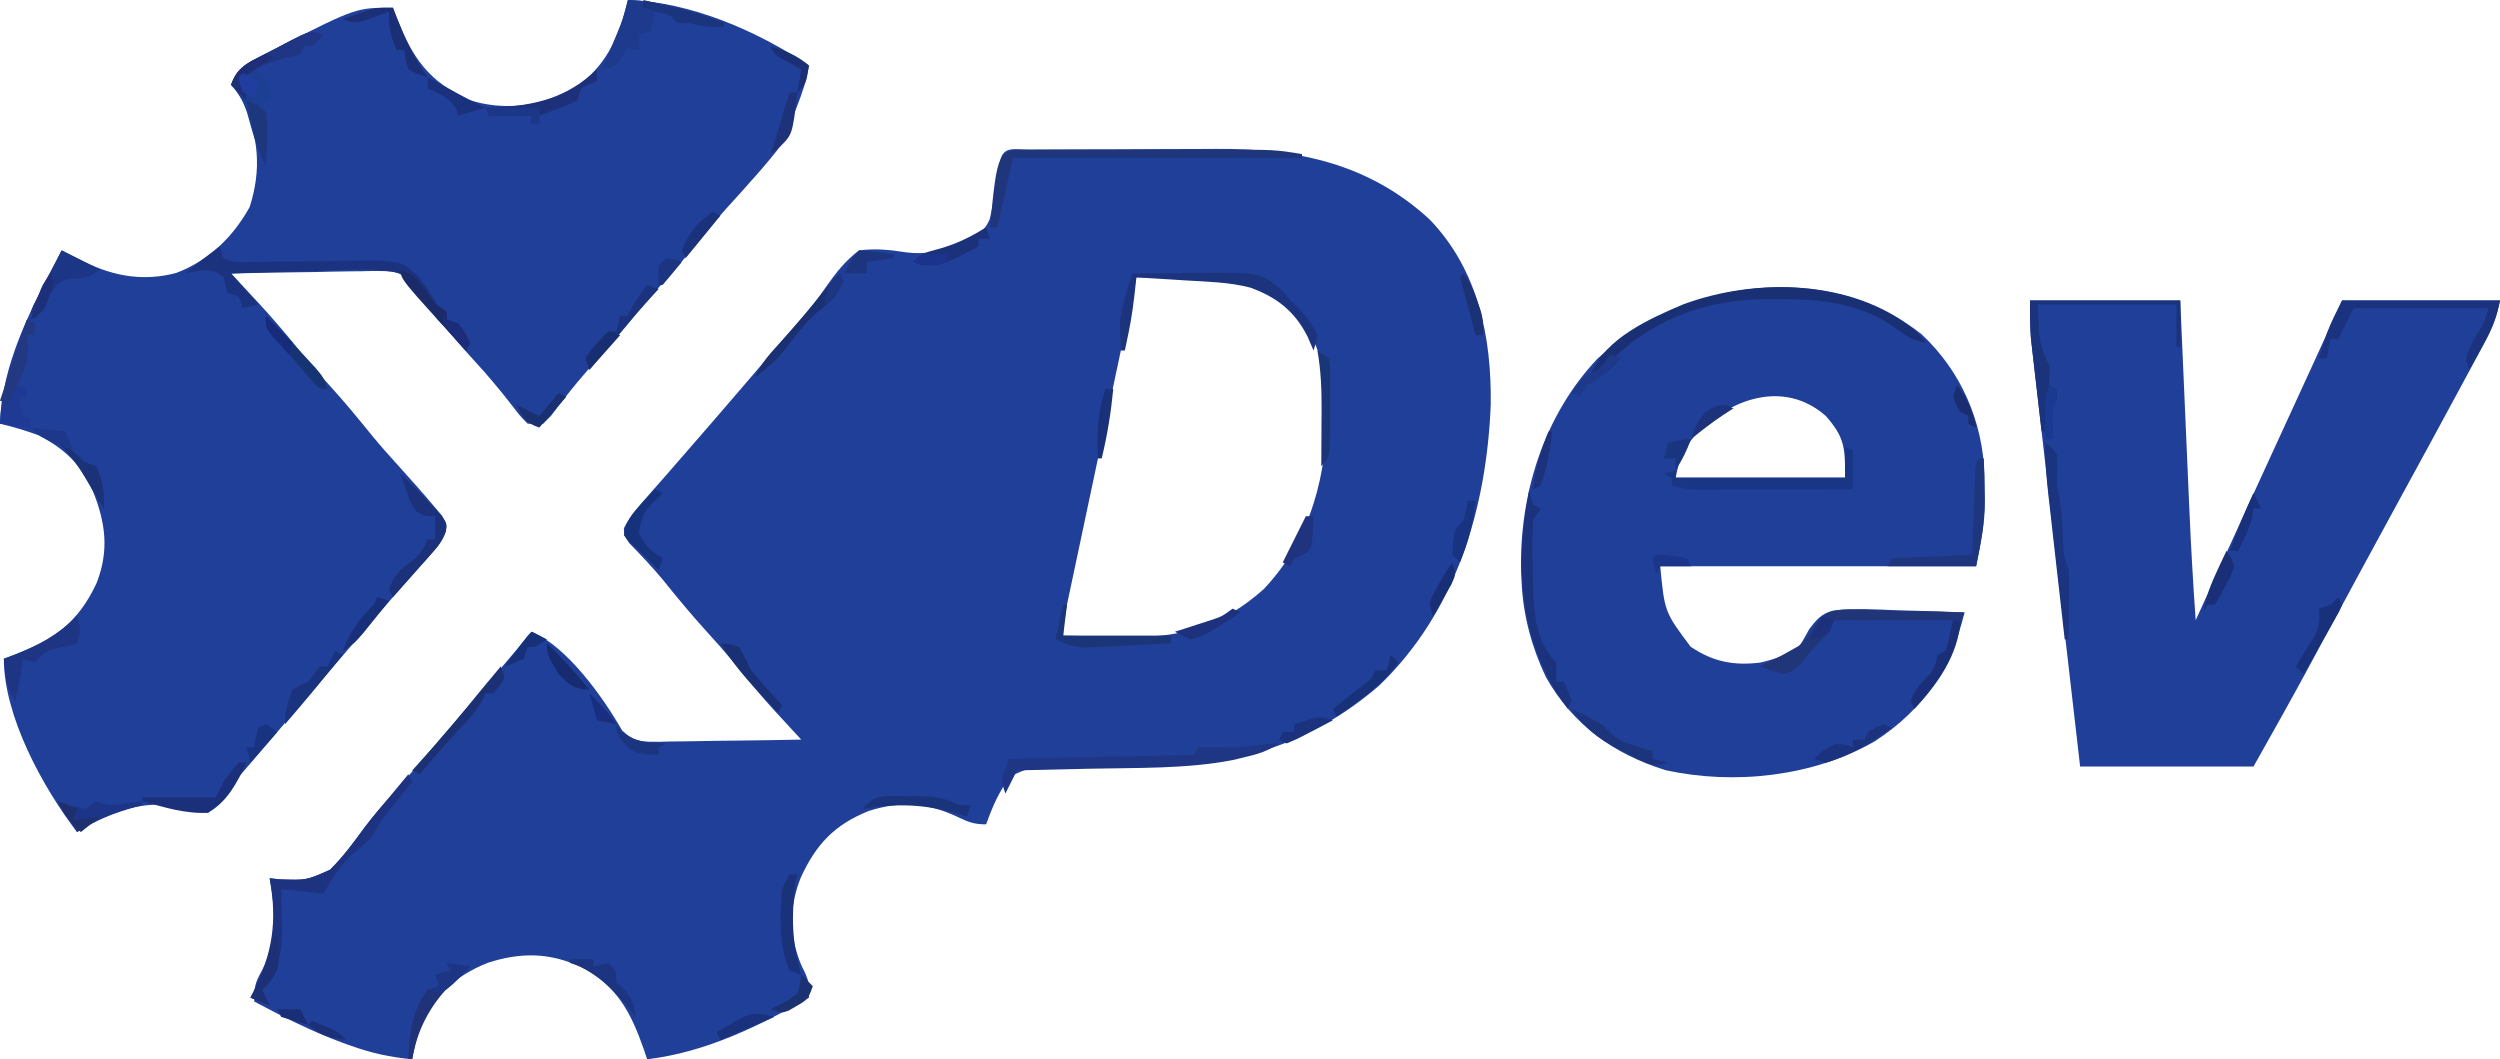 <?xml version="1.0" encoding="UTF-8"?>
<svg version="1.1" xmlns="http://www.w3.org/2000/svg" width="649" height="275">
<path d="M0 0 C0.647 -0.005 1.295 -0.01 1.962 -0.015 C4.12 -0.03 6.277 -0.036 8.435 -0.042 C9.943 -0.048 11.45 -0.054 12.957 -0.059 C16.132 -0.07 19.308 -0.076 22.483 -0.079 C26.507 -0.085 30.531 -0.108 34.555 -0.137 C37.679 -0.156 40.803 -0.161 43.927 -0.162 C45.407 -0.165 46.887 -0.173 48.367 -0.187 C69.307 -0.361 88.24 3.559 104.06 18.255 C116.576 31.365 120.011 48.583 119.806 66.161 C118.733 93.164 110.818 119.951 90.806 139.161 C72.647 154.806 52.427 160.622 28.795 160.046 C25.398 159.964 22.001 159.929 18.603 159.895 C16.854 159.864 15.106 159.81 13.358 159.733 C3.686 158.946 3.686 158.946 -4.8 162.599 C-7.771 166.428 -9.575 170.621 -11.194 175.161 C-14.389 175.161 -15.79 174.57 -18.631 173.224 C-26.463 169.526 -33.452 169.025 -41.756 171.724 C-50.552 175.254 -55.368 180.378 -59.283 188.927 C-62.333 196.413 -62.335 204.19 -59.194 211.661 C-58.822 212.435 -58.451 213.208 -58.069 214.005 C-57.194 216.161 -57.194 216.161 -57.194 220.161 C-70.452 227.667 -83.88 234.279 -99.194 236.161 C-99.473 235.316 -99.753 234.47 -100.041 233.599 C-103.486 223.851 -106.978 217.123 -116.319 212.224 C-124.448 208.393 -132.159 208.337 -140.639 211.134 C-149.317 214.624 -154.338 219.64 -158.194 228.161 C-159.091 230.848 -159.676 233.366 -160.194 236.161 C-165.866 235.61 -170.842 234.536 -176.194 232.599 C-177.275 232.214 -177.275 232.214 -178.379 231.821 C-186.298 228.906 -193.748 225.109 -201.194 221.161 C-201.194 217.306 -201.009 216.374 -199.256 213.224 C-195.21 205.446 -195.657 197.636 -197.194 189.161 C-196.322 189.251 -195.451 189.342 -194.553 189.435 C-187.672 189.68 -187.672 189.68 -181.562 186.981 C-178.21 183.711 -175.475 179.934 -172.709 176.168 C-170.206 172.853 -167.443 169.773 -164.694 166.661 C-163.6 165.403 -162.507 164.144 -161.416 162.884 C-160.612 161.956 -160.612 161.956 -159.792 161.009 C-155.746 156.331 -151.729 151.63 -147.708 146.93 C-146.124 145.08 -144.538 143.232 -142.951 141.384 C-142.417 140.761 -141.882 140.137 -141.331 139.495 C-140.317 138.315 -139.303 137.134 -138.289 135.954 C-135.225 132.383 -132.199 128.782 -129.194 125.161 C-119.963 128.999 -110.549 142.288 -105.692 150.79 C-102.411 153.904 -100.426 153.729 -96.032 153.728 C-94.619 153.689 -94.619 153.689 -93.178 153.649 C-92.207 153.642 -91.236 153.635 -90.236 153.628 C-87.138 153.6 -84.041 153.537 -80.944 153.474 C-78.842 153.449 -76.741 153.426 -74.639 153.405 C-69.49 153.35 -64.342 153.264 -59.194 153.161 C-59.934 152.36 -60.674 151.559 -61.437 150.734 C-62.426 149.66 -63.416 148.586 -64.405 147.513 C-65.133 146.725 -65.133 146.725 -65.877 145.921 C-69.769 141.69 -73.408 137.288 -77.014 132.81 C-79.171 130.188 -81.407 127.67 -83.694 125.161 C-87.623 120.849 -91.319 116.388 -94.971 111.841 C-97.779 108.455 -100.786 105.282 -103.858 102.134 C-105.194 100.161 -105.194 100.161 -105.233 98.302 C-103.657 95.055 -101.325 92.52 -98.944 89.849 C-98.409 89.238 -97.875 88.627 -97.324 87.997 C-96.192 86.702 -95.056 85.41 -93.918 84.12 C-91.157 80.984 -88.427 77.821 -85.694 74.661 C-84.601 73.402 -83.509 72.143 -82.416 70.884 C-77.816 65.575 -73.249 60.237 -68.682 54.899 C-67.177 53.142 -65.67 51.385 -64.162 49.63 C-63.662 49.045 -63.162 48.461 -62.646 47.859 C-61.642 46.692 -60.631 45.53 -59.614 44.374 C-57.075 41.467 -54.728 38.55 -52.557 35.356 C-50.013 31.741 -47.737 28.861 -44.194 26.161 C-39.869 25.628 -36.272 25.989 -32.006 26.665 C-26.795 27.343 -22.897 26.366 -18.194 24.161 C-16.996 23.664 -15.799 23.166 -14.565 22.653 C-12.268 21.316 -11.354 20.526 -10.274 18.073 C-9.644 15.545 -9.197 13.051 -8.819 10.474 C-8.521 8.74 -8.222 7.007 -7.92 5.274 C-7.802 4.509 -7.685 3.744 -7.563 2.955 C-6.73 -1.092 -3.572 0.021 0 0 Z M27.806 33.161 C25.326 44.843 22.848 56.526 20.375 68.209 C19.226 73.634 18.076 79.059 16.924 84.483 C15.813 89.715 14.704 94.947 13.598 100.18 C13.175 102.179 12.75 104.178 12.325 106.176 C11.731 108.97 11.14 111.764 10.551 114.559 C10.373 115.39 10.195 116.22 10.012 117.076 C9.365 120.159 8.806 123.002 8.806 126.161 C12.717 126.262 16.626 126.333 20.537 126.381 C22.506 126.41 24.475 126.461 26.443 126.513 C40.142 126.652 50.508 123.321 60.806 114.161 C73.268 101.087 77.48 83.941 77.277 66.331 C76.918 56.453 74.794 47.999 67.709 40.778 C58.829 33.23 47.547 33.027 36.392 33.114 C35.564 33.118 34.735 33.121 33.881 33.125 C31.856 33.133 29.831 33.147 27.806 33.161 Z " fill="#203F99" transform="translate(267.194,38.839)"/>
<path d="M0 0 C16.344 0.527 33.51 8.007 47 17 C46.401 20.835 45.226 24.246 43.816 27.84 C42.927 30.105 42.927 30.105 42.156 32.926 C40.872 36.34 39.293 38.475 36.938 41.25 C36.132 42.204 35.326 43.158 34.496 44.141 C31.456 47.623 28.364 51.053 25.25 54.469 C22.921 57.088 20.704 59.775 18.5 62.5 C14.89 66.963 11.116 71.227 7.25 75.469 C4.921 78.088 2.704 80.775 0.5 83.5 C-3.102 87.952 -6.859 92.212 -10.73 96.43 C-13.991 100.123 -16.976 104.025 -19.957 107.945 C-20.631 108.623 -21.305 109.301 -22 110 C-23.32 110 -24.64 110 -26 110 C-28.008 107.98 -28.008 107.98 -30.125 105.188 C-33.289 101.137 -36.503 97.275 -40 93.5 C-44.14 89 -48.057 84.365 -51.895 79.605 C-52.589 78.746 -53.284 77.886 -54 77 C-54.66 75.968 -55.32 74.937 -56 73.874 C-57.675 71.882 -58.597 71.099 -61.147 70.474 C-63.821 70.305 -66.435 70.325 -69.113 70.414 C-70.568 70.427 -70.568 70.427 -72.051 70.44 C-75.14 70.473 -78.225 70.549 -81.312 70.625 C-83.409 70.655 -85.506 70.682 -87.604 70.707 C-92.737 70.773 -97.868 70.877 -103 71 C-101.782 72.309 -101.782 72.309 -100.54 73.644 C-99.457 74.811 -98.375 75.978 -97.293 77.145 C-96.76 77.717 -96.227 78.289 -95.678 78.879 C-91.638 83.241 -87.868 87.751 -84.145 92.387 C-82.001 94.998 -79.776 97.504 -77.5 100 C-73.582 104.299 -69.91 108.756 -66.254 113.277 C-64.049 115.941 -61.768 118.508 -59.438 121.062 C-56.366 124.459 -53.324 127.872 -50.375 131.375 C-49.702 132.166 -49.029 132.958 -48.336 133.773 C-47 136 -47 136 -47.259 137.94 C-48.06 140.167 -48.95 141.422 -50.52 143.18 C-51.041 143.771 -51.563 144.363 -52.1 144.973 C-52.665 145.601 -53.23 146.228 -53.812 146.875 C-55.006 148.225 -56.198 149.575 -57.391 150.926 C-57.996 151.607 -58.601 152.289 -59.225 152.991 C-61.871 155.986 -64.468 159.022 -67.062 162.062 C-68.053 163.22 -69.044 164.378 -70.035 165.535 C-70.524 166.106 -71.013 166.678 -71.516 167.266 C-74.009 170.179 -76.505 173.089 -79 176 C-80 177.167 -81 178.333 -82 179.5 C-91 190 -100 200.5 -109 211 C-109.906 210.789 -109.906 210.789 -110.83 210.573 C-112.03 210.299 -112.03 210.299 -113.254 210.02 C-114.438 209.747 -114.438 209.747 -115.647 209.468 C-125.672 207.474 -134.566 210.683 -143 216 C-151.91 204.364 -162 185.966 -162 171 C-161.227 170.72 -160.453 170.441 -159.656 170.152 C-149.095 166.087 -142.735 161.717 -137.91 151.332 C-134.647 142.971 -135.565 135.74 -138.879 127.508 C-142.057 120.4 -146.176 116.575 -153 113 C-156.289 111.779 -159.588 110.812 -163 110 C-162.508 94.489 -155.114 80.465 -148 67 C-147.505 66.01 -147.505 66.01 -147 65 C-144.993 66.004 -142.987 67.007 -140.992 68.035 C-133.266 71.784 -125.63 73.079 -117.227 70.852 C-108.742 67.606 -102.553 61.577 -98.188 53.75 C-95.026 43.767 -95.921 35.655 -100 26 C-101.531 23.7 -101.531 23.7 -103 22 C-101.63 18.686 -100.401 17.309 -97.246 15.633 C-96.482 15.225 -95.717 14.817 -94.93 14.396 C-94.107 13.977 -93.285 13.557 -92.438 13.125 C-91.595 12.689 -90.753 12.253 -89.885 11.803 C-70.476 2 -70.476 2 -61 2 C-60.709 2.785 -60.417 3.57 -60.117 4.379 C-55.958 15.037 -51.644 21.317 -41 26 C-32.907 28.625 -23.765 27.729 -16.148 24.191 C-8.082 19.718 -3.823 13.206 -1.188 4.5 C-0.78 3.003 -0.379 1.504 0 0 Z " fill="#203F99" transform="translate(163,0)"/>
<path d="M0 0 C10.314 9.635 15.89 22.584 16.375 36.535 C16.403 38.107 16.424 39.678 16.438 41.25 C16.447 41.985 16.456 42.721 16.466 43.478 C16.431 49.476 15.411 54.135 14.188 60.25 C-12.873 60.25 -39.932 60.25 -67.812 60.25 C-66.683 72.115 -66.683 72.115 -59.938 81.125 C-54.137 85.07 -48.702 86.103 -41.812 85.25 C-38.124 84.41 -35.03 83.248 -31.812 81.25 C-30.878 79.738 -29.996 78.193 -29.16 76.625 C-27.343 74.187 -25.982 72.555 -22.976 71.771 C-17.455 71.104 -11.914 71.432 -6.375 71.688 C-4.673 71.733 -2.97 71.774 -1.268 71.811 C2.887 71.909 7.036 72.064 11.188 72.25 C7.625 86.776 0.654 97.359 -12.125 105.688 C-27.981 114.844 -48.577 117.106 -66.438 113.188 C-79.972 108.965 -90.518 101.382 -97.496 89.023 C-101.2 81.219 -103.453 72.883 -103.812 64.25 C-103.852 63.497 -103.892 62.744 -103.934 61.969 C-104.49 41.824 -98.118 21.229 -84.16 6.41 C-61.747 -14.212 -25.004 -19.57 0 0 Z M-58.812 26.25 C-61.934 30.252 -62.795 32.163 -63.812 37.25 C-49.292 37.25 -34.773 37.25 -19.812 37.25 C-19.812 29.376 -19.956 26.809 -24.812 21.25 C-35.776 11.594 -49.944 16.84 -58.812 26.25 Z " fill="#203F98" transform="translate(498.812,86.75)"/>
<path d="M0 0 C12.87 0 25.74 0 39 0 C39.205 4.735 39.41 9.469 39.621 14.348 C39.753 17.378 39.885 20.409 40.018 23.439 C40.227 28.231 40.436 33.024 40.643 37.816 C40.81 41.687 40.979 45.558 41.149 49.428 C41.213 50.893 41.276 52.357 41.339 53.821 C41.756 63.558 42.31 73.278 43 83 C43.439 82.038 43.878 81.076 44.331 80.086 C52.972 61.163 61.633 42.25 70.326 23.351 C70.84 22.234 70.84 22.234 71.364 21.094 C71.992 19.727 72.621 18.36 73.25 16.993 C75.852 11.337 78.424 5.668 81 0 C94.53 0 108.06 0 122 0 C121.085 4.576 120.001 7.245 117.824 11.277 C117.503 11.876 117.182 12.475 116.851 13.092 C115.803 15.044 114.745 16.991 113.688 18.938 C112.954 20.298 112.221 21.659 111.489 23.02 C109.335 27.018 107.169 31.01 105 35 C104.432 36.047 103.864 37.093 103.278 38.171 C100.834 42.671 98.381 47.165 95.922 51.656 C92.785 57.387 89.672 63.13 86.562 68.875 C86.025 69.867 85.488 70.86 84.934 71.882 C82.154 77.016 79.378 82.152 76.605 87.289 C76.043 88.329 75.481 89.37 74.902 90.442 C73.851 92.388 72.801 94.334 71.752 96.281 C67.266 104.58 62.628 112.773 58 121 C43.15 121 28.3 121 13 121 C10.625 100.371 10.625 100.371 9.592 91.393 C8.894 85.331 8.197 79.269 7.499 73.207 C6.287 62.688 5.078 52.168 3.875 41.648 C3.333 36.901 2.787 32.154 2.238 27.408 C1.881 24.31 1.529 21.212 1.176 18.113 C1.053 17.058 0.929 16.002 0.803 14.915 C0.694 13.953 0.586 12.992 0.474 12.001 C0.381 11.194 0.289 10.387 0.193 9.556 C-0.047 6.379 0 3.186 0 0 Z " fill="#203F98" transform="translate(527,78)"/>
<path d="M0 0 C0.66 -0.002 1.321 -0.004 2.001 -0.005 C4.197 -0.01 6.393 -0.007 8.59 -0.003 C10.116 -0.004 11.642 -0.005 13.169 -0.006 C16.378 -0.008 19.587 -0.006 22.795 -0.001 C26.892 0.005 30.988 0.001 35.085 -0.005 C38.243 -0.008 41.401 -0.007 44.559 -0.004 C46.068 -0.004 47.577 -0.005 49.086 -0.007 C63.616 -0.024 63.616 -0.024 70.679 1.129 C70.679 1.459 70.679 1.789 70.679 2.129 C45.929 2.129 21.179 2.129 -4.321 2.129 C-6.409 11.11 -6.409 11.11 -8.321 20.129 C-8.981 20.129 -9.641 20.129 -10.321 20.129 C-8.373 0.006 -8.373 0.006 0 0 Z " fill="#1F367C" transform="translate(267.321,38.871)"/>
<path d="M0 0 C0.495 0.99 0.495 0.99 1 2 C0.186 2.996 0.186 2.996 -0.645 4.012 C-1.36 4.895 -2.075 5.778 -2.812 6.688 C-3.52 7.558 -4.228 8.428 -4.957 9.324 C-7.028 11.923 -7.028 11.923 -8.551 14.656 C-9.987 16.98 -11.212 18.193 -13.375 19.812 C-17.265 22.975 -19.6 26.642 -22 31 C-22.626 30.928 -23.253 30.856 -23.898 30.781 C-24.716 30.688 -25.533 30.596 -26.375 30.5 C-27.593 30.361 -27.593 30.361 -28.836 30.219 C-30.969 29.966 -30.969 29.966 -33 30 C-32.965 31.146 -32.93 32.292 -32.895 33.473 C-32.866 35.003 -32.839 36.533 -32.812 38.062 C-32.775 39.191 -32.775 39.191 -32.736 40.342 C-32.667 45.673 -33.51 49.266 -36 54 C-36.66 54.66 -37.32 55.32 -38 56 C-37.34 57.32 -36.68 58.64 -36 60 C-37.65 59.34 -39.3 58.68 -41 58 C-40.732 57.484 -40.464 56.969 -40.188 56.438 C-35.215 46.232 -33.982 38.132 -36 27 C-35.129 27.09 -34.257 27.18 -33.359 27.273 C-26.44 27.521 -26.44 27.521 -20.32 24.772 C-16.954 21.485 -14.185 17.725 -11.426 13.926 C-9.17 10.878 -6.705 8.014 -4.25 5.125 C-2.832 3.418 -1.415 1.71 0 0 Z " fill="#1D3380" transform="translate(106,201)"/>
<path d="M0 0 C-3.112 2.075 -5.263 2.719 -8.875 3.562 C-10.418 3.936 -10.418 3.936 -11.992 4.316 C-24.178 6.657 -36.946 6.285 -49.312 6.562 C-51.132 6.606 -52.952 6.649 -54.771 6.693 C-59.181 6.799 -63.59 6.901 -68 7 C-68.99 8.98 -69.98 10.96 -71 13 C-72.486 8.988 -71.807 8.519 -70 4 C-54.16 3.67 -38.32 3.34 -22 3 C-21.67 2.34 -21.34 1.68 -21 1 C-20.096 1.012 -19.193 1.023 -18.262 1.035 C-16.492 1.049 -16.492 1.049 -14.688 1.062 C-13.516 1.074 -12.344 1.086 -11.137 1.098 C-7.256 0.977 -3.945 -0.107 0 0 Z " fill="#1E3683" transform="translate(332,193)"/>
<path d="M0 0 C0.33 0.99 0.66 1.98 1 3 C3.34 4.17 4.614 4.091 7.215 4.031 C8.523 4.007 8.523 4.007 9.857 3.984 C10.802 3.966 11.748 3.948 12.723 3.93 C14.726 3.919 16.729 3.911 18.732 3.906 C21.892 3.898 25.046 3.875 28.205 3.798 C46.778 3.372 46.778 3.372 51.371 7.489 C53.584 10.23 55.305 12.923 57 16 C57.66 16.33 58.32 16.66 59 17 C59 17.66 59 18.32 59 19 C60.485 19.495 60.485 19.495 62 20 C63.75 22.438 63.75 22.438 65 25 C64.67 25.66 64.34 26.32 64 27 C62.663 25.545 61.331 24.086 60 22.625 C58.814 21.328 57.626 20.034 56.416 18.76 C55 17 55 17 53.693 14.439 C51.738 11.075 50.229 9.219 47 7 C39.701 5.288 31.925 6.065 24.5 6.375 C22.417 6.425 20.333 6.471 18.25 6.512 C13.164 6.622 8.083 6.794 3 7 C5.31 9.64 7.62 12.28 10 15 C8.68 15.33 7.36 15.66 6 16 C5.67 15.01 5.34 14.02 5 13 C4.01 12.67 3.02 12.34 2 12 C1.856 11.361 1.711 10.721 1.562 10.062 C1.188 7.875 1.188 7.875 -0.688 6.688 C-3.722 5.785 -5.949 6.307 -9 7 C-6.037 4.613 -3.057 2.265 0 0 Z " fill="#1B337F" transform="translate(57,64)"/>
<path d="M0 0 C1.398 1.375 1.398 1.375 3.148 3.5 C0.128 2.908 -1.755 2.023 -4.164 0.125 C-13.52 -6.783 -23.717 -7.89 -34.977 -7.875 C-36.082 -7.875 -37.186 -7.875 -38.325 -7.875 C-53.343 -7.665 -66.336 -3.32 -77.508 7.035 C-77.931 7.477 -78.353 7.919 -78.789 8.375 C-80.852 10.5 -80.852 10.5 -83.852 11.5 C-80.037 2.272 -68.52 -2.831 -59.852 -6.5 C-41.121 -13.429 -16.084 -13.03 0 0 Z " fill="#1A3075" transform="translate(496.852,85.5)"/>
<path d="M0 0 C-1.375 1.5 -1.375 1.5 -3 3 C-3.66 3 -4.32 3 -5 3 C-5.33 3.66 -5.66 4.32 -6 5 C-7.797 5.527 -7.797 5.527 -10 6 C-11.424 6.501 -12.841 7.022 -14.25 7.562 C-14.956 7.832 -15.663 8.101 -16.391 8.379 C-16.922 8.584 -17.453 8.789 -18 9 C-17.01 9.66 -16.02 10.32 -15 11 C-14 14 -14 14 -14 17 C-14.66 17 -15.32 17 -16 17 C-15.928 17.557 -15.856 18.114 -15.781 18.688 C-15.155 23.836 -14.906 28.815 -15 34 C-17.418 29.615 -18.545 24.887 -19.902 20.094 C-20.932 17.193 -22.009 15.314 -24 13 C-22.58 9.449 -21.11 8.157 -17.754 6.387 C-16.917 5.944 -16.079 5.501 -15.217 5.045 C-14.341 4.597 -13.465 4.149 -12.562 3.688 C-11.69 3.22 -10.818 2.753 -9.92 2.271 C-3.386 -1.129 -3.386 -1.129 0 0 Z " fill="#1D3F93" transform="translate(84,9)"/>
<path d="M0 0 C8.918 0.231 16.706 3.003 25 6 C25 6.33 25 6.66 25 7 C21.779 7.089 19.102 6.827 16 6 C15.01 6 14.02 6 13 6 C12.34 5.34 11.68 4.68 11 4 C8.931 3.357 8.931 3.357 7 3 C6.67 4.65 6.34 6.3 6 8 C5.01 8.33 4.02 8.66 3 9 C3 10.32 3 11.64 3 13 C2.34 13 1.68 13 1 13 C0.67 12.67 0.34 12.34 0 12 C-0.412 12.804 -0.825 13.609 -1.25 14.438 C-3 17 -3 17 -5.188 17.812 C-5.786 17.874 -6.384 17.936 -7 18 C-6.713 17.443 -6.425 16.886 -6.129 16.312 C-4.956 13.909 -3.933 11.482 -2.938 9 C-2.425 7.732 -2.425 7.732 -1.902 6.438 C-1.111 4.3 -0.499 2.221 0 0 Z " fill="#1E3A8D" transform="translate(163,0)"/>
<path d="M0 0 C0.66 0.33 1.32 0.66 2 1 C2 4.3 2 7.6 2 11 C-4.051 11.025 -10.101 11.043 -16.152 11.055 C-18.21 11.06 -20.268 11.067 -22.327 11.075 C-25.285 11.088 -28.244 11.093 -31.203 11.098 C-32.123 11.103 -33.043 11.108 -33.991 11.113 C-34.851 11.113 -35.712 11.113 -36.599 11.114 C-37.354 11.116 -38.109 11.118 -38.887 11.12 C-41.039 10.998 -42.931 10.591 -45 10 C-45 9.34 -45 8.68 -45 8 C-45.66 7.67 -46.32 7.34 -47 7 C-46.01 6.67 -45.02 6.34 -44 6 C-44 6.66 -44 7.32 -44 8 C-29.48 8 -14.96 8 0 8 C0 5.36 0 2.72 0 0 Z " fill="#183685" transform="translate(479,116)"/>
<path d="M0 0 C4.312 -0.059 8.625 -0.094 12.938 -0.125 C14.15 -0.142 15.362 -0.159 16.611 -0.176 C33.316 -0.266 33.316 -0.266 38.812 4.375 C39.534 5.241 40.256 6.107 41 7 C41.701 7.66 42.403 8.32 43.125 9 C45.209 11.223 46.691 13.244 48 16 C47.574 18.156 47.574 18.156 47 20 C46.484 18.804 45.969 17.608 45.438 16.375 C42.133 9.825 37.435 6.124 30.528 3.649 C25.131 2.263 19.543 2.132 14 1.812 C12.748 1.731 11.497 1.649 10.207 1.564 C7.139 1.365 4.07 1.178 1 1 C0.91 1.878 0.91 1.878 0.819 2.773 C0.362 7.084 -0.166 11.317 -1.062 15.562 C-1.239 16.409 -1.416 17.256 -1.598 18.129 C-1.73 18.746 -1.863 19.364 -2 20 C-2.33 20 -2.66 20 -3 20 C-3.084 18.543 -3.14 17.084 -3.188 15.625 C-3.222 14.813 -3.257 14.001 -3.293 13.164 C-2.868 8.577 -1.425 4.366 0 0 Z " fill="#1C347E" transform="translate(294,71)"/>
<path d="M0 0 C0.186 0.959 0.186 0.959 0.375 1.938 C0.684 2.958 0.684 2.958 1 4 C1.66 4.33 2.32 4.66 3 5 C2.01 6.485 2.01 6.485 1 8 C0.828 10.707 0.764 13.296 0.812 16 C0.822 16.762 0.831 17.525 0.841 18.31 C0.878 20.541 0.934 22.77 1 25 C1.03 26.084 1.059 27.168 1.09 28.285 C1.437 34.31 2.518 40.518 7 45 C7.041 46.666 7.043 48.334 7 50 C7.66 50 8.32 50 9 50 C10.062 52.375 10.062 52.375 11 55 C10.67 55.66 10.34 56.32 10 57 C-1.179 41.908 -3.567 24.658 -1 6.375 C-0.674 4.249 -0.343 2.124 0 0 Z " fill="#1B337D" transform="translate(397,127)"/>
<path d="M0 0 C12.87 0 25.74 0 39 0 C39 3.96 39 7.92 39 12 C38.67 12 38.34 12 38 12 C38 8.37 38 4.74 38 1 C26.12 1 14.24 1 2 1 C2.398 11.185 2.398 11.185 5 17 C5.135 19.128 5.135 19.128 4.977 21.207 C4.925 21.958 4.873 22.709 4.82 23.482 C4.756 24.251 4.691 25.02 4.625 25.812 C4.568 26.601 4.512 27.389 4.453 28.201 C4.312 30.135 4.158 32.068 4 34 C3.67 34 3.34 34 3 34 C2.494 29.647 1.996 25.292 1.5 20.938 C1.357 19.708 1.214 18.479 1.066 17.213 C0.931 16.017 0.796 14.822 0.656 13.59 C0.531 12.495 0.405 11.401 0.275 10.273 C-0.012 6.86 0 3.426 0 0 Z " fill="#1B337B" transform="translate(527,78)"/>
<path d="M0 0 C13.53 0 27.06 0 41 0 C40.048 4.76 38.763 7.626 36.438 11.812 C36.108 12.41 35.779 13.007 35.439 13.623 C34.632 15.085 33.817 16.543 33 18 C32 15 32 15 33.215 12.117 C33.783 11.047 34.352 9.977 34.938 8.875 C36.975 5.61 36.975 5.61 38 2 C26.45 2 14.9 2 3 2 C1.68 4.64 0.36 7.28 -1 10 C-1.66 10 -2.32 10 -3 10 C-3.33 11.65 -3.66 13.3 -4 15 C-4.66 15 -5.32 15 -6 15 C-5.569 13.623 -5.129 12.249 -4.688 10.875 C-4.444 10.109 -4.2 9.344 -3.949 8.555 C-2.855 5.611 -1.405 2.809 0 0 Z " fill="#1B327E" transform="translate(608,78)"/>
<path d="M0 0 C0.66 0.33 1.32 0.66 2 1 C2 1.99 2 2.98 2 4 C1.34 4 0.68 4 0 4 C0.062 5.031 0.124 6.062 0.188 7.125 C-0.011 11.235 -0.945 13.489 -3 17 C-2.01 17.33 -1.02 17.66 0 18 C0 18.66 0 19.32 0 20 C-0.66 20 -1.32 20 -2 20 C-1.656 22.473 -1.656 22.473 -1 25 C-0.34 25.33 0.32 25.66 1 26 C1 26.66 1 27.32 1 28 C-1.64 27.67 -4.28 27.34 -7 27 C-6.692 17.296 -3.406 8.978 0 0 Z " fill="#1E3A95" transform="translate(7,83)"/>
<path d="M0 0 C0.33 0 0.66 0 1 0 C1.055 2.792 1.094 5.583 1.125 8.375 C1.142 9.15 1.159 9.924 1.176 10.723 C1.227 16.967 0.276 21.62 -1 28 C-8.59 28 -16.18 28 -24 28 C-23.67 27.34 -23.34 26.68 -23 26 C-12.605 25.505 -12.605 25.505 -2 25 C-1.909 22.419 -1.909 22.419 -1.816 19.785 C-1.732 17.544 -1.647 15.303 -1.562 13.062 C-1.523 11.926 -1.484 10.79 -1.443 9.619 C-1.401 8.54 -1.36 7.46 -1.316 6.348 C-1.28 5.347 -1.243 4.347 -1.205 3.317 C-1 1 -1 1 0 0 Z " fill="#1E367E" transform="translate(514,119)"/>
<path d="M0 0 C1.142 0.054 1.142 0.054 2.308 0.109 C3.1 0.119 3.892 0.129 4.708 0.139 C7.226 0.179 9.74 0.266 12.257 0.356 C13.969 0.391 15.68 0.423 17.392 0.451 C21.578 0.528 25.761 0.649 29.945 0.793 C29.615 1.453 29.285 2.113 28.945 2.793 C18.055 2.793 7.165 2.793 -4.055 2.793 C-4.385 3.783 -4.715 4.773 -5.055 5.793 C-6.365 7.15 -7.703 8.479 -9.055 9.793 C-9.918 10.849 -10.771 11.912 -11.618 12.981 C-14.055 15.793 -14.055 15.793 -17.055 16.793 C-20.243 15.856 -20.243 15.856 -23.055 14.793 C-22.187 14.366 -22.187 14.366 -21.301 13.93 C-19.205 12.869 -17.15 11.785 -15.118 10.606 C-14.145 10.058 -14.145 10.058 -13.153 9.5 C-11.044 7.784 -10.293 6.534 -8.947 4.229 C-6.447 0.689 -4.439 -0.003 0 0 Z " fill="#213679" transform="translate(480.055,158.207)"/>
<path d="M0 0 C1.5 1 1.5 1 3 3 C3.063 4.955 3.123 6.915 3.008 8.867 C2.928 11.039 2.928 11.039 3.461 13.277 C4.277 17.398 4.39 21.548 4.605 25.736 C4.774 29.493 4.774 29.493 6 33 C6.083 34.375 6.107 35.755 6.098 37.133 C6.093 38.341 6.093 38.341 6.088 39.574 C6.08 40.416 6.071 41.258 6.062 42.125 C6.058 42.974 6.053 43.824 6.049 44.699 C6.037 46.8 6.019 48.9 6 51 C5.67 51 5.34 51 5 51 C4.283 44.702 3.572 38.403 2.864 32.104 C2.622 29.962 2.38 27.82 2.136 25.679 C1.786 22.596 1.439 19.513 1.094 16.43 C0.984 15.476 0.875 14.523 0.762 13.541 C0.258 9.001 -0.133 4.577 0 0 Z " fill="#1A347F" transform="translate(531,115)"/>
<path d="M0 0 C0.934 3.01 1.044 3.867 0 7 C-1.812 7.625 -1.812 7.625 -4 8 C-7.289 8.598 -8.796 9.466 -11 12 C-11.99 11.67 -12.98 11.34 -14 11 C-14.217 12.33 -14.217 12.33 -14.438 13.688 C-14.91 16.471 -15.431 19.235 -16 22 C-18.566 18.151 -18.551 15.565 -19 11 C-17.822 10.563 -17.822 10.563 -16.621 10.117 C-9.996 7.532 -5.092 4.976 0 0 Z " fill="#1D3583" transform="translate(20,160)"/>
<path d="M0 0 C1.695 1.644 3.355 3.306 5 5 C5.636 5.651 6.271 6.302 6.926 6.973 C7.569 7.662 8.212 8.352 8.875 9.062 C9.491 9.713 10.107 10.364 10.742 11.035 C12 13 12 13 11.762 14.893 C10.883 17.325 9.773 18.742 8.059 20.672 C7.184 21.668 7.184 21.668 6.291 22.684 C5.679 23.366 5.068 24.047 4.438 24.75 C3.822 25.447 3.206 26.145 2.572 26.863 C1.054 28.581 -0.47 30.293 -2 32 C-2.33 31.34 -2.66 30.68 -3 30 C-1.746 26.239 -0.15 24.802 3.062 22.562 C5.164 20.868 5.978 19.469 7 17 C7.66 17 8.32 17 9 17 C9 15.68 9 14.36 9 13 C9 12.34 9 11.68 9 11 C8.237 10.979 7.474 10.959 6.688 10.938 C4 10 4 10 2.25 6.625 C1.49 4.42 0.738 2.213 0 0 Z " fill="#1B3179" transform="translate(104,123)"/>
<path d="M0 0 C3.333 1.667 6.667 3.333 10 5 C7 7 7 7 3.562 7.312 C-0.093 7.673 -0.093 7.673 -2.25 10.25 C-3.879 12.81 -5.494 15.365 -7 18 C-7.33 17.34 -7.66 16.68 -8 16 C-7.379 14.304 -7.379 14.304 -6.348 12.305 C-5.983 11.589 -5.619 10.874 -5.244 10.137 C-4.854 9.39 -4.464 8.644 -4.062 7.875 C-3.676 7.121 -3.29 6.367 -2.893 5.59 C-1.935 3.723 -0.969 1.861 0 0 Z " fill="#1B3684" transform="translate(16,65)"/>
<path d="M0 0 C0.33 0 0.66 0 1 0 C0.67 2.64 0.34 5.28 0 8 C9.24 8 18.48 8 28 8 C28 8.66 28 9.32 28 10 C23.938 10.226 19.876 10.428 15.812 10.625 C14.087 10.722 14.087 10.722 12.326 10.82 C11.214 10.872 10.103 10.923 8.957 10.977 C7.936 11.029 6.915 11.081 5.863 11.135 C2.826 10.992 0.734 10.287 -2 9 C-1.34 6.03 -0.68 3.06 0 0 Z " fill="#1B3579" transform="translate(276,157)"/>
<path d="M0 0 C0 0.99 0 1.98 0 3 C-0.639 3.268 -1.279 3.536 -1.938 3.812 C-4.331 4.887 -4.331 4.887 -5 8 C-7.285 9.168 -7.285 9.168 -10.062 10.188 C-10.982 10.532 -11.901 10.876 -12.848 11.23 C-13.558 11.484 -14.268 11.738 -15 12 C-15 12.66 -15 13.32 -15 14 C-15.66 14 -16.32 14 -17 14 C-17 13.34 -17 12.68 -17 12 C-20.63 12 -24.26 12 -28 12 C-28.33 11.34 -28.66 10.68 -29 10 C-28.178 9.974 -27.355 9.948 -26.508 9.922 C-15.915 9.384 -7.799 7.388 0 0 Z " fill="#1D317A" transform="translate(155,18)"/>
<path d="M0 0 C-1.375 1.5 -1.375 1.5 -3 3 C-3.66 3 -4.32 3 -5 3 C-5.33 3.66 -5.66 4.32 -6 5 C-7.809 5.539 -7.809 5.539 -10 6 C-11.362 6.434 -12.717 6.893 -14.062 7.375 C-15.07 7.727 -15.07 7.727 -16.098 8.086 C-18.245 9.118 -19.526 10.129 -21 12 C-20.77 14.655 -20.77 14.655 -20 17 C-21.32 15.68 -22.64 14.36 -24 13 C-22.58 9.449 -21.11 8.157 -17.754 6.387 C-16.917 5.944 -16.079 5.501 -15.217 5.045 C-14.341 4.597 -13.465 4.149 -12.562 3.688 C-11.69 3.22 -10.818 2.753 -9.92 2.271 C-3.386 -1.129 -3.386 -1.129 0 0 Z " fill="#203584" transform="translate(84,9)"/>
<path d="M0 0 C1.093 0.371 2.186 0.743 3.312 1.125 C4.529 1.414 5.746 1.702 7 2 C7.99 1.34 8.98 0.68 10 0 C10.99 0.33 11.98 0.66 13 1 C15.295 0.906 15.295 0.906 17.688 0.562 C18.496 0.461 19.304 0.359 20.137 0.254 C21.059 0.128 21.059 0.128 22 0 C22 0.33 22 0.66 22 1 C21.039 1.255 21.039 1.255 20.059 1.516 C14.496 3.074 9.887 4.919 5 8 C2.525 4.04 2.525 4.04 0 0 Z " fill="#1C3588" transform="translate(15,208)"/>
<path d="M0 0 C0.33 0.99 0.66 1.98 1 3 C-0.312 5.188 -0.312 5.188 -2 7 C-2.66 7 -3.32 7 -4 7 C-4.231 7.549 -4.461 8.098 -4.699 8.664 C-6.364 11.654 -8.478 13.875 -10.812 16.375 C-14.324 20.171 -17.744 23.984 -21 28 C-21.66 27.67 -22.32 27.34 -23 27 C-22.455 26.406 -21.909 25.811 -21.348 25.199 C-15.678 18.967 -10.298 12.549 -5 6 C-3.341 3.993 -1.672 1.996 0 0 Z " fill="#1B3174" transform="translate(130,173)"/>
<path d="M0 0 C2.97 0.495 2.97 0.495 6 1 C3.894 3.106 1.809 5.167 -0.438 7.125 C-4.996 12.239 -7.889 18.235 -9 25 C-9.33 25 -9.66 25 -10 25 C-9.732 18.46 -9.066 12.37 -5 7 C-4.01 6.67 -3.02 6.34 -2 6 C-2.33 5.01 -2.66 4.02 -3 3 C-1.68 2.67 -0.36 2.34 1 2 C0.67 1.34 0.34 0.68 0 0 Z " fill="#203278" transform="translate(116,250)"/>
<path d="M0 0 C0.33 0.66 0.66 1.32 1 2 C-0.733 5.772 -2.966 7.83 -6.191 10.348 C-9.454 13.328 -12.046 16.899 -14.754 20.379 C-16.975 22.971 -19.272 24.962 -22 27 C-20.5 23.552 -18.496 21.176 -15.938 18.438 C-11.722 13.847 -7.756 9.103 -3.848 4.25 C-2 2 -2 2 0 0 Z " fill="#1B3071" transform="translate(218,71)"/>
<path d="M0 0 C0.66 0 1.32 0 2 0 C1.835 0.743 1.67 1.485 1.5 2.25 C0.408 10.44 0.567 18.091 3 26 C2.01 25.67 1.02 25.34 0 25 C-2.884 18.472 -2.58 11.007 -2 4 C-0.984 1.574 -0.984 1.574 0 0 Z " fill="#1A327A" transform="translate(205,227)"/>
<path d="M0 0 C0.66 0 1.32 0 2 0 C-0.499 5.228 -2.87 9.994 -8 13 C-13.774 13.324 -19.495 11.558 -25 10 C-25 9.67 -25 9.34 -25 9 C-18.73 9 -12.46 9 -6 9 C-5.34 7.68 -4.68 6.36 -4 5 C-2 2.25 -2 2.25 0 0 Z " fill="#1A307A" transform="translate(62,198)"/>
<path d="M0 0 C0.66 0.33 1.32 0.66 2 1 C1.555 1.436 1.111 1.871 0.652 2.32 C-3.068 6.135 -3.068 6.135 -4.188 11.188 C-2.749 14.594 -1.045 15.97 2 18 C1.67 18.99 1.34 19.98 1 21 C-0.667 19.333 -2.333 17.667 -4 16 C-4.784 15.319 -5.567 14.639 -6.375 13.938 C-6.911 13.298 -7.447 12.659 -8 12 C-7.654 8.348 -5.858 6.391 -3.438 3.75 C-2.797 3.044 -2.156 2.337 -1.496 1.609 C-0.756 0.813 -0.756 0.813 0 0 Z " fill="#17327C" transform="translate(170,127)"/>
<path d="M0 0 C0.315 0.797 0.629 1.593 0.953 2.414 C3.213 8.008 5.372 13.163 9 18 C6.562 17.312 6.562 17.312 4 16 C3.188 13.375 3.188 13.375 3 11 C2.34 11 1.68 11 1 11 C-0.604 7.492 -1.22 4.856 -1 1 C-1.615 1.228 -2.23 1.456 -2.863 1.691 C-3.672 1.979 -4.48 2.266 -5.312 2.562 C-6.513 2.998 -6.513 2.998 -7.738 3.441 C-10 4 -10 4 -13 3 C-11.586 2.492 -10.169 1.994 -8.75 1.5 C-7.961 1.222 -7.172 0.943 -6.359 0.656 C-4 0 -4 0 0 0 Z " fill="#1B2F77" transform="translate(102,2)"/>
<path d="M0 0 C0.66 0.33 1.32 0.66 2 1 C-2.932 7.061 -7.882 13.095 -13 19 C-13 15.527 -12.358 13.192 -11 10 C-9.062 8.875 -9.062 8.875 -7 8 C-5.988 6.676 -4.986 5.344 -4 4 C-3.34 4 -2.68 4 -2 4 C-1.34 2.68 -0.68 1.36 0 0 Z " fill="#1A337E" transform="translate(87,169)"/>
<path d="M0 0 C0.99 0.33 1.98 0.66 3 1 C2.182 1.891 2.182 1.891 1.348 2.801 C-4.325 9.036 -9.718 15.432 -15 22 C-15.33 21.01 -15.66 20.02 -16 19 C-14.855 17.176 -14.855 17.176 -13.188 15.312 C-12.645 14.69 -12.102 14.067 -11.543 13.426 C-10 12 -10 12 -8 12 C-7.67 10.68 -7.34 9.36 -7 8 C-6.34 8 -5.68 8 -5 8 C-4.732 7.423 -4.464 6.845 -4.188 6.25 C-2.983 3.967 -1.592 2.026 0 0 Z " fill="#1B327C" transform="translate(168,74)"/>
<path d="M0 0 C0.784 0.001 1.569 0.001 2.377 0.002 C3.192 0.018 4.008 0.034 4.848 0.051 C5.659 0.048 6.471 0.044 7.307 0.041 C11.538 0.079 14.12 0.43 17.91 2.363 C18.9 2.363 19.89 2.363 20.91 2.363 C20.58 3.353 20.25 4.343 19.91 5.363 C19.221 5.147 18.531 4.93 17.82 4.707 C9.081 2.117 1.835 1.844 -7.09 3.363 C-4.813 0.66 -3.525 -0.015 0 0 Z " fill="#1A347C" transform="translate(231.09,206.637)"/>
<path d="M0 0 C8.092 4.003 8.092 4.003 10.359 6.492 C12.362 8.332 14.098 8.899 16.688 9.688 C17.496 9.939 18.304 10.19 19.137 10.449 C19.752 10.631 20.366 10.813 21 11 C21 11.66 21 12.32 21 13 C22.32 13.33 23.64 13.66 25 14 C21.256 15.248 19.79 14.254 16.35 12.598 C15.636 12.235 14.923 11.873 14.188 11.5 C13.465 11.138 12.742 10.776 11.998 10.402 C6.784 7.674 3.304 4.956 0 0 Z " fill="#1C347C" transform="translate(408,184)"/>
<path d="M0 0 C0.66 0 1.32 0 2 0 C1.277 9.161 -3.909 16.484 -10 23 C-10.33 22.34 -10.66 21.68 -11 21 C-10.042 18.387 -8.947 16.949 -6.938 15 C-4.88 12.877 -4.58 11.804 -4 9 C-3.34 8.67 -2.68 8.34 -2 8 C-1.315 6.112 -1.315 6.112 -0.875 3.938 C-0.707 3.204 -0.54 2.471 -0.367 1.715 C-0.246 1.149 -0.125 0.583 0 0 Z " fill="#1A2F78" transform="translate(507,161)"/>
<path d="M0 0 C0.66 0.33 1.32 0.66 2 1 C2 1.99 2 2.98 2 4 C1.34 4 0.68 4 0 4 C0.103 4.928 0.206 5.856 0.312 6.812 C0.37 12.376 -2.545 17.151 -5 22 C-5.66 21.67 -6.32 21.34 -7 21 C-4.69 14.07 -2.38 7.14 0 0 Z " fill="#223981" transform="translate(7,83)"/>
<path d="M0 0 C1.98 0 3.96 0 6 0 C6 0.66 6 1.32 6 2 C6.928 1.691 6.928 1.691 7.875 1.375 C8.576 1.251 9.277 1.127 10 1 C12 3 12 3 12 6 C12.639 6.619 13.279 7.237 13.938 7.875 C16.28 10.288 16.635 11.716 17 15 C16.505 14.319 16.01 13.639 15.5 12.938 C11.249 7.943 6.482 2.823 0 1 C0 0.67 0 0.34 0 0 Z " fill="#1D3480" transform="translate(148,249)"/>
<path d="M0 0 C0.66 0.33 1.32 0.66 2 1 C-3.462 4.907 -8.525 8.102 -15 10 C-15.99 9.67 -16.98 9.34 -18 9 C-15.992 6.992 -14.631 6.006 -12 5 C-9.75 5.375 -9.75 5.375 -8 6 C-8 5.34 -8 4.68 -8 4 C-7.01 4 -6.02 4 -5 4 C-4.67 3.34 -4.34 2.68 -4 2 C-2.062 0.812 -2.062 0.812 0 0 Z " fill="#1B327F" transform="translate(489,188)"/>
<path d="M0 0 C3.621 1.207 4.341 2.468 6.562 5.5 C8.831 8.778 8.831 8.778 12 11 C12 11.66 12 12.32 12 13 C12.99 13.33 13.98 13.66 15 14 C16.75 16.438 16.75 16.438 18 19 C17.67 19.66 17.34 20.32 17 21 C0 2.505 0 2.505 0 0 Z " fill="#1B2B69" transform="translate(104,70)"/>
<path d="M0 0 C0.33 0.99 0.66 1.98 1 3 C0.01 3 -0.98 3 -2 3 C-2 3.66 -2 4.32 -2 5 C-11.838 10.059 -11.838 10.059 -16.688 9.812 C-17.451 9.544 -18.214 9.276 -19 9 C-16.703 6.703 -15.411 6.432 -12.312 5.625 C-7.694 4.318 -4.051 2.554 0 0 Z " fill="#1B327A" transform="translate(256,59)"/>
<path d="M0 0 C2.564 0.621 5.126 1.246 7.688 1.875 C8.409 2.049 9.13 2.223 9.873 2.402 C13.72 3.351 17.357 4.405 21 6 C21 6.33 21 6.66 21 7 C17.779 7.089 15.102 6.827 12 6 C11.01 6 10.02 6 9 6 C8.34 5.34 7.68 4.68 7 4 C4.682 3.281 2.349 2.609 0 2 C0 1.34 0 0.68 0 0 Z " fill="#1A347E" transform="translate(167,0)"/>
<path d="M0 0 C0.33 0.66 0.66 1.32 1 2 C0.196 3.879 0.196 3.879 -1.09 6.133 C-1.544 6.938 -1.999 7.744 -2.467 8.574 C-2.952 9.416 -3.437 10.258 -3.938 11.125 C-4.419 11.974 -4.9 12.824 -5.396 13.699 C-6.591 15.804 -7.792 17.904 -9 20 C-9.66 19.34 -10.32 18.68 -11 18 C-9.479 15.465 -7.967 12.951 -6.312 10.5 C-4.863 7.74 -4.737 6.07 -5 3 C-4.01 2.67 -3.02 2.34 -2 2 C-1.34 1.34 -0.68 0.68 0 0 Z " fill="#19317B" transform="translate(607,155)"/>
<path d="M0 0 C2.312 0.125 2.312 0.125 5 1 C6.039 2.98 7.029 4.986 8 7 C10.545 10.113 13.253 13.064 16 16 C15.67 16.66 15.34 17.32 15 18 C13.245 16.13 11.496 14.254 9.75 12.375 C9.013 11.592 9.013 11.592 8.262 10.793 C5.108 7.386 2.477 3.928 0 0 Z " fill="#193174" transform="translate(187,167)"/>
<path d="M0 0 C0.66 0.66 1.32 1.32 2 2 C-2.348 7.997 -7.943 11.821 -14 16 C-14.33 15.34 -14.66 14.68 -15 14 C-14.29 13.446 -13.579 12.891 -12.848 12.32 C-11.929 11.596 -11.009 10.871 -10.062 10.125 C-9.146 9.406 -8.229 8.686 -7.285 7.945 C-4.94 6.206 -4.94 6.206 -4 4 C-3.01 4 -2.02 4 -1 4 C-0.67 2.68 -0.34 1.36 0 0 Z " fill="#183279" transform="translate(361,170)"/>
<path d="M0 0 C1.485 0.99 1.485 0.99 3 2 C3.372 4.582 3.372 4.582 3.363 7.812 C3.363 8.97 3.362 10.128 3.361 11.32 C3.345 12.535 3.329 13.749 3.312 15 C3.316 16.214 3.319 17.429 3.322 18.68 C3.267 27.733 3.267 27.733 1 30 C1.005 29.34 1.01 28.68 1.016 28 C1.037 24.979 1.05 21.958 1.062 18.938 C1.071 17.899 1.079 16.861 1.088 15.791 C1.105 10.413 0.954 5.297 0 0 Z " fill="#1A3676" transform="translate(342,91)"/>
<path d="M0 0 C3.504 3.466 6.912 6.997 10.25 10.625 C11.121 11.566 11.993 12.507 12.891 13.477 C15 16 15 16 16 19 C14 19 14 19 12.52 17.531 C11.956 16.861 11.393 16.191 10.812 15.5 C8.897 13.234 6.985 10.984 4.984 8.793 C4.35 8.098 3.716 7.403 3.062 6.688 C2.476 6.052 1.889 5.416 1.285 4.762 C0 3 0 3 0 0 Z " fill="#163473" transform="translate(69,82)"/>
<path d="M0 0 C0.33 0 0.66 0 1 0 C1.63 8.035 1.63 8.035 -1 12.062 C-1.66 12.702 -2.32 13.341 -3 14 C-2.34 15.32 -1.68 16.64 -1 18 C-3.475 17.01 -3.475 17.01 -6 16 C-5.732 15.484 -5.464 14.969 -5.188 14.438 C-2.89 9.722 -0.791 5.218 0 0 Z " fill="#1D3075" transform="translate(71,243)"/>
<path d="M0 0 C0.66 0 1.32 0 2 0 C1.476 5.868 0.239 10.549 -2 16 C-2.66 15.34 -3.32 14.68 -4 14 C-3.538 7.538 -3.538 7.538 -1 5 C-0.352 2.429 -0.352 2.429 0 0 Z " fill="#183381" transform="translate(381,130)"/>
<path d="M0 0 C3.391 1.453 5.413 3.413 8 6 C8.99 6.33 9.98 6.66 11 7 C12.623 10.759 13.24 13.921 13 18 C11.278 15.418 9.735 12.812 8.188 10.125 C5.815 6.138 3.469 3.061 0 0 Z " fill="#1B3178" transform="translate(14,114)"/>
<path d="M0 0 C2.48 1.051 2.48 1.051 5 3 C5.488 6.355 5.488 6.355 5.312 10.188 C5.267 11.46 5.222 12.732 5.176 14.043 C5.118 15.019 5.06 15.995 5 17 C3.035 13.548 2.225 10.115 1.375 6.25 C1.115 5.08 0.854 3.909 0.586 2.703 C0.393 1.811 0.199 0.919 0 0 Z " fill="#1C377C" transform="translate(64,26)"/>
<path d="M0 0 C-1.953 1.03 -3.913 2.049 -5.875 3.062 C-6.966 3.631 -8.056 4.199 -9.18 4.785 C-10.11 5.186 -11.041 5.587 -12 6 C-12.66 5.67 -13.32 5.34 -14 5 C-13.67 4.34 -13.34 3.68 -13 3 C-12.01 3 -11.02 3 -10 3 C-10 2.34 -10 1.68 -10 1 C-3.375 -1.125 -3.375 -1.125 0 0 Z " fill="#1B337D" transform="translate(346,187)"/>
<path d="M0 0 C1.148 1.672 1.148 1.672 2 4 C1.102 6.578 1.102 6.578 -0.375 9.25 C-1.098 10.588 -1.098 10.588 -1.836 11.953 C-2.22 12.629 -2.604 13.304 -3 14 C-3.66 14 -4.32 14 -5 14 C-5.33 14.66 -5.66 15.32 -6 16 C-5.372 12.051 -4.135 8.801 -2.438 5.188 C-1.982 4.212 -1.527 3.236 -1.059 2.23 C-0.709 1.494 -0.36 0.758 0 0 Z " fill="#192F78" transform="translate(578,143)"/>
<path d="M0 0 C0.748 0.41 1.495 0.82 2.266 1.242 C3.743 2.05 3.743 2.05 5.25 2.875 C6.712 3.676 6.712 3.676 8.203 4.492 C10.451 5.704 12.707 6.875 15 8 C12.69 8.66 10.38 9.32 8 10 C7.794 9.402 7.588 8.804 7.375 8.188 C5.491 5.19 3.189 4.386 0 3 C0 2.01 0 1.02 0 0 Z " fill="#1A327E" transform="translate(111,20)"/>
<path d="M0 0 C0.99 0.33 1.98 0.66 3 1 C1.568 2.796 0.129 4.586 -1.312 6.375 C-2.513 7.872 -2.513 7.872 -3.738 9.398 C-6 12 -6 12 -9 14 C-7.191 8.991 -4.723 5.723 -1 2 C-0.67 1.34 -0.34 0.68 0 0 Z " fill="#18307A" transform="translate(98,155)"/>
<path d="M0 0 C1.525 0.089 3.047 0.245 4.562 0.438 C5.389 0.539 6.215 0.641 7.066 0.746 C7.704 0.83 8.343 0.914 9 1 C9 1.33 9 1.66 9 2 C6.69 2.33 4.38 2.66 2 3 C2 3.99 2 4.98 2 6 C0.02 6 -1.96 6 -4 6 C-1.125 1.125 -1.125 1.125 0 0 Z " fill="#1D357F" transform="translate(223,65)"/>
<path d="M0 0 C0.66 0 1.32 0 2 0 C1.94 1.459 1.851 2.918 1.75 4.375 C1.704 5.187 1.657 5.999 1.609 6.836 C1 9 1 9 -0.984 10.164 C-1.982 10.578 -1.982 10.578 -3 11 C-3.33 11.66 -3.66 12.32 -4 13 C-4.66 12.67 -5.32 12.34 -6 12 C-4.02 8.04 -2.04 4.08 0 0 Z " fill="#1F337F" transform="translate(339,134)"/>
<path d="M0 0 C0.66 0 1.32 0 2 0 C1.415 6.142 0.459 12.007 -1 18 C-1.33 18 -1.66 18 -2 18 C-2.209 11.594 -2.158 6.07 0 0 Z " fill="#193179" transform="translate(287,101)"/>
<path d="M0 0 C-6.93 2.97 -6.93 2.97 -14 6 C-14.33 5.34 -14.66 4.68 -15 4 C-5.841 -1.46 -5.841 -1.46 0 0 Z " fill="#1A327D" transform="translate(201,264)"/>
<path d="M0 0 C0.66 1.32 1.32 2.64 2 4 C1.34 4 0.68 4 0 4 C-0.103 4.701 -0.206 5.402 -0.312 6.125 C-1.094 9.391 -2.421 12.047 -4 15 C-4.66 15 -5.32 15 -6 15 C-4.401 9.804 -2.259 4.934 0 0 Z " fill="#19307D" transform="translate(585,128)"/>
<path d="M0 0 C0.99 0.33 1.98 0.66 3 1 C0.135 4.025 -2.268 6.198 -6 8 C-6.99 9.485 -6.99 9.485 -8 11 C-8.66 10.67 -9.32 10.34 -10 10 C-6.375 5.125 -6.375 5.125 -3 4 C-1.315 2.003 -1.315 2.003 0 0 Z " fill="#1E3989" transform="translate(418,92)"/>
<path d="M0 0 C0.66 0 1.32 0 2 0 C0.717 10.93 0.717 10.93 -2.625 14.188 C-3.801 15.085 -3.801 15.085 -5 16 C-4.711 15.154 -4.423 14.309 -4.125 13.438 C-2.993 9.98 -1.991 6.5 -1 3 C-0.67 2.01 -0.34 1.02 0 0 Z " fill="#1E327A" transform="translate(205,24)"/>
<path d="M0 0 C4.62 0 9.24 0 14 0 C14 1.32 14 2.64 14 4 C13.34 4 12.68 4 12 4 C12 3.34 12 2.68 12 2 C8.37 2 4.74 2 1 2 C0.67 1.34 0.34 0.68 0 0 Z " fill="#1C3788" transform="translate(126,28)"/>
<path d="M0 0 C3.919 3.804 7.491 7.816 11 12 C6.98 12 5.883 10.739 3 8 C0 2.828 0 2.828 0 0 Z " fill="#162B70" transform="translate(142,167)"/>
<path d="M0 0 C0.66 0.33 1.32 0.66 2 1 C-7.372 7.093 -7.372 7.093 -11 8 C-13.141 7.035 -13.141 7.035 -15 6 C-14.169 5.734 -13.337 5.469 -12.48 5.195 C-11.394 4.842 -10.307 4.489 -9.188 4.125 C-8.109 3.777 -7.03 3.429 -5.918 3.07 C-2.867 2.08 -2.867 2.08 0 0 Z " fill="#1E317D" transform="translate(320,158)"/>
<path d="M0 0 C1.735 2.603 2.652 4.523 3.625 7.438 C3.885 8.199 4.146 8.961 4.414 9.746 C5 12 5 12 5 16 C4.34 16 3.68 16 3 16 C2.711 14.824 2.422 13.649 2.125 12.438 C1.167 8.598 0.108 4.799 -1 1 C-0.67 0.67 -0.34 0.34 0 0 Z " fill="#1B3276" transform="translate(380,71)"/>
<path d="M0 0 C0.66 0.33 1.32 0.66 2 1 C-0.31 3.64 -2.62 6.28 -5 9 C-8.736 7.755 -9.188 6.366 -11 3 C-9 4 -7 5 -5 6 C-3.35 4.02 -1.7 2.04 0 0 Z " fill="#193071" transform="translate(145,102)"/>
<path d="M0 0 C0.66 0.33 1.32 0.66 2 1 C-0.97 4.63 -3.94 8.26 -7 12 C-7.33 11.34 -7.66 10.68 -8 10 C-6.187 5.367 -4.052 2.848 0 0 Z " fill="#1A327B" transform="translate(185,55)"/>
<path d="M0 0 C2.97 0.495 2.97 0.495 6 1 C1.041 6.136 1.041 6.136 -2 8 C-2.99 7.67 -3.98 7.34 -5 7 C-4.01 6.67 -3.02 6.34 -2 6 C-2.33 5.01 -2.66 4.02 -3 3 C-1.68 2.67 -0.36 2.34 1 2 C0.67 1.34 0.34 0.68 0 0 Z " fill="#1C3584" transform="translate(116,250)"/>
<path d="M0 0 C0.474 0.639 0.949 1.279 1.438 1.938 C5.054 4.849 8.472 4.806 13 5 C12.01 5.495 12.01 5.495 11 6 C11 6.66 11 7.32 11 8 C4.633 7.633 4.633 7.633 1.562 4.562 C0 2 0 2 0 0 Z " fill="#1B3581" transform="translate(160,188)"/>
<path d="M0 0 C0.99 0.66 1.98 1.32 3 2 C0.69 4.64 -1.62 7.28 -4 10 C-4.33 8.68 -4.66 7.36 -5 6 C-4.34 6 -3.68 6 -3 6 C-2.876 5.196 -2.752 4.391 -2.625 3.562 C-2.419 2.717 -2.212 1.871 -2 1 C-1.34 0.67 -0.68 0.34 0 0 Z " fill="#183480" transform="translate(69,188)"/>
<path d="M0 0 C3.912 1.156 6.875 2.355 10 5 C9.25 9.75 9.25 9.75 7 12 C7.33 10.02 7.66 8.04 8 6 C6.866 5.381 5.731 4.763 4.562 4.125 C1.125 2.25 1.125 2.25 0 0 Z " fill="#1B2F74" transform="translate(200,12)"/>
<path d="M0 0 C0.66 0.33 1.32 0.66 2 1 C-0.64 2.65 -3.28 4.3 -6 6 C-5.67 7.98 -5.34 9.96 -5 12 C-6.32 10.68 -7.64 9.36 -9 8 C-7.947 4.723 -6.362 3.395 -3.5 1.688 C-2.345 1.131 -1.19 0.574 0 0 Z " fill="#1E2E77" transform="translate(69,14)"/>
<path d="M0 0 C0.99 0.99 1.98 1.98 3 3 C1.892 6.324 1.516 6.616 -1.375 8.25 C-1.981 8.606 -2.587 8.962 -3.211 9.328 C-5 10 -5 10 -8 9 C-7.402 8.711 -6.804 8.422 -6.188 8.125 C-3.807 6.953 -3.807 6.953 -1 5 C-0.27 2.437 -0.27 2.437 0 0 Z " fill="#1C3171" transform="translate(208,253)"/>
<path d="M0 0 C1.32 0.66 2.64 1.32 4 2 C1 4 1 4 -1 4 C-1.33 4.99 -1.66 5.98 -2 7 C-4.562 8.188 -4.562 8.188 -7 9 C-6.022 7.687 -5.042 6.374 -4.062 5.062 C-3.517 4.332 -2.972 3.601 -2.41 2.848 C-1 1 -1 1 0 0 Z " fill="#173179" transform="translate(138,164)"/>
<path d="M0 0 C1 3 1 3 -0.215 5.699 C-0.783 6.685 -1.352 7.671 -1.938 8.688 C-2.503 9.681 -3.069 10.675 -3.652 11.699 C-4.319 12.838 -4.319 12.838 -5 14 C-6 11 -6 11 -5.293 9.062 C-4.746 8.042 -4.746 8.042 -4.188 7 C-3.83 6.319 -3.473 5.639 -3.105 4.938 C-2.142 3.249 -1.079 1.618 0 0 Z " fill="#192F75" transform="translate(377,146)"/>
<path d="M0 0 C0.33 0 0.66 0 1 0 C0.408 4.831 -0.431 9.384 -2 14 C-2.99 14.495 -2.99 14.495 -4 15 C-3.432 9.545 -2.054 5.089 0 0 Z " fill="#1C327B" transform="translate(402,112)"/>
<path d="M0 0 C-1.125 2.972 -2.223 5.334 -4 8 C-4 7.01 -4 6.02 -4 5 C-4.99 5 -5.98 5 -7 5 C-6.67 3.68 -6.34 2.36 -6 1 C-3.924 0.447 -2.156 0 0 0 Z " fill="#1A3580" transform="translate(439,114)"/>
<path d="M0 0 C2.475 0.99 2.475 0.99 5 2 C4.67 2.99 4.34 3.98 4 5 C7.465 4.505 7.465 4.505 11 4 C9.35 5.32 7.7 6.64 6 8 C3.333 5.51 1.443 3.366 0 0 Z " fill="#1D306D" transform="translate(15,208)"/>
<path d="M0 0 C0.835 0.371 0.835 0.371 1.688 0.75 C0.801 1.327 -0.086 1.905 -1 2.5 C-3.903 4.431 -6.62 6.533 -9.312 8.75 C-7.925 4.21 -5.37 -0.581 0 0 Z " fill="#1C337B" transform="translate(448.312,105.25)"/>
<path d="M0 0 C1 2 1 2 0.547 3.875 C0.284 4.576 0.021 5.277 -0.25 6 C-0.629 7.052 -0.629 7.052 -1.016 8.125 C-2 10 -2 10 -5 12 C-4.547 10.561 -4.088 9.124 -3.625 7.688 C-3.242 6.487 -3.242 6.487 -2.852 5.262 C-2 3 -2 3 0 0 Z " fill="#1E2F7A" transform="translate(13,71)"/>
<path d="M0 0 C2.97 0.33 5.94 0.66 9 1 C9.66 2.65 10.32 4.3 11 6 C9.539 5.381 8.081 4.754 6.625 4.125 C5.813 3.777 5.001 3.429 4.164 3.07 C2 2 2 2 0 0 Z " fill="#1D388B" transform="translate(8,111)"/>
<path d="M0 0 C2.961 3.364 3.923 6.692 5 11 C4.34 10.67 3.68 10.34 3 10 C3 9.34 3 8.68 3 8 C2.34 7.67 1.68 7.34 1 7 C-0.188 5.125 -0.188 5.125 -1 3 C-0.67 2.01 -0.34 1.02 0 0 Z " fill="#1B2D71" transform="translate(508,100)"/>
<path d="M0 0 C0.66 0.33 1.32 0.66 2 1 C2 1.99 2 2.98 2 4 C1.67 4.33 1.34 4.66 1 5 C0.928 6.519 0.916 8.042 0.938 9.562 C0.947 10.389 0.956 11.215 0.965 12.066 C0.976 12.704 0.988 13.343 1 14 C0.34 14 -0.32 14 -1 14 C-1.027 12.229 -1.046 10.458 -1.062 8.688 C-1.074 7.701 -1.086 6.715 -1.098 5.699 C-1 3 -1 3 0 0 Z " fill="#1A3A91" transform="translate(532,100)"/>
<path d="M0 0 C0.99 0.33 1.98 0.66 3 1 C0.36 3.97 -2.28 6.94 -5 10 C-5.33 9.01 -5.66 8.02 -6 7 C-4.785 5.176 -4.785 5.176 -3.062 3.312 C-2.497 2.69 -1.931 2.067 -1.348 1.426 C-0.903 0.955 -0.458 0.485 0 0 Z " fill="#172F72" transform="translate(158,86)"/>
<path d="M0 0 C2.125 0.375 2.125 0.375 4 1 C2.358 3.021 0.691 5.02 -1 7 C-1.33 7 -1.66 7 -2 7 C-2.125 4.625 -2.125 4.625 -2 2 C-1.34 1.34 -0.68 0.68 0 0 Z " fill="#1C3582" transform="translate(173,67)"/>
<path d="M0 0 C2.648 2.578 4.944 4.916 7 8 C5.35 7.67 3.7 7.34 2 7 C1.34 4.69 0.68 2.38 0 0 Z " fill="#1A2E80" transform="translate(153,180)"/>
<path d="M0 0 C1.812 0.051 1.812 0.051 4 0.312 C4.722 0.391 5.444 0.47 6.188 0.551 C7.085 0.773 7.085 0.773 8 1 C8.33 1.66 8.66 2.32 9 3 C6.36 3 3.72 3 1 3 C0.67 3.66 0.34 4.32 0 5 C-0.562 3.062 -0.562 3.062 -1 1 C-0.67 0.67 -0.34 0.34 0 0 Z " fill="#1A358A" transform="translate(430,144)"/>
<path d="M0 0 C0.33 0.66 0.66 1.32 1 2 C1.99 2.33 2.98 2.66 4 3 C5.75 5.438 5.75 5.438 7 8 C6.67 8.66 6.34 9.32 6 10 C4.991 8.904 3.993 7.798 3 6.688 C2.165 5.765 2.165 5.765 1.312 4.824 C0 3 0 3 0 0 Z " fill="#1B2C7B" transform="translate(115,81)"/>
<path d="M0 0 C1.32 0.66 2.64 1.32 4 2 C3.67 3.32 3.34 4.64 3 6 C2.01 5.67 1.02 5.34 0 5 C-0.75 3 -0.75 3 -1 1 C-0.67 0.67 -0.34 0.34 0 0 Z " fill="#213D9F" transform="translate(63,19)"/>
<path d="M0 0 C1.98 0 3.96 0 6 0 C6.66 1.32 7.32 2.64 8 4 C5.648 3.401 3.314 2.731 1 2 C0.67 1.34 0.34 0.68 0 0 Z " fill="#1A2E77" transform="translate(72,262)"/>
<path d="M0 0 C2.333 2.333 4.667 4.667 7 7 C6.67 7.99 6.34 8.98 6 10 C4.991 8.904 3.993 7.798 3 6.688 C2.165 5.765 2.165 5.765 1.312 4.824 C0 3 0 3 0 0 Z " fill="#172B7D" transform="translate(69,82)"/>
<path d="M0 0 C0.33 0.66 0.66 1.32 1 2 C-1.41 6.705 -1.41 6.705 -4 8 C-3.502 4.312 -2.899 2.395 0 0 Z " fill="#1D3682" transform="translate(218,71)"/>
<path d="M0 0 C6.75 2.75 6.75 2.75 9 5 C4.781 4.521 2.203 3.834 -1 1 C-0.67 0.67 -0.34 0.34 0 0 Z " fill="#1B3078" transform="translate(81,265)"/>
<path d="M0 0 C0.99 0.33 1.98 0.66 3 1 C2.67 1.99 2.34 2.98 2 4 C-0.562 5.188 -0.562 5.188 -3 6 C-2.01 4.02 -1.02 2.04 0 0 Z " fill="#1C307B" transform="translate(473,160)"/>
<path d="M0 0 C1.671 0.062 1.671 0.062 3.375 0.125 C3.375 0.785 3.375 1.445 3.375 2.125 C0.05 3.233 -2.247 2.97 -5.625 2.125 C-3.625 0.125 -3.625 0.125 0 0 Z " fill="#1B338C" transform="translate(242.625,65.875)"/>
</svg>
